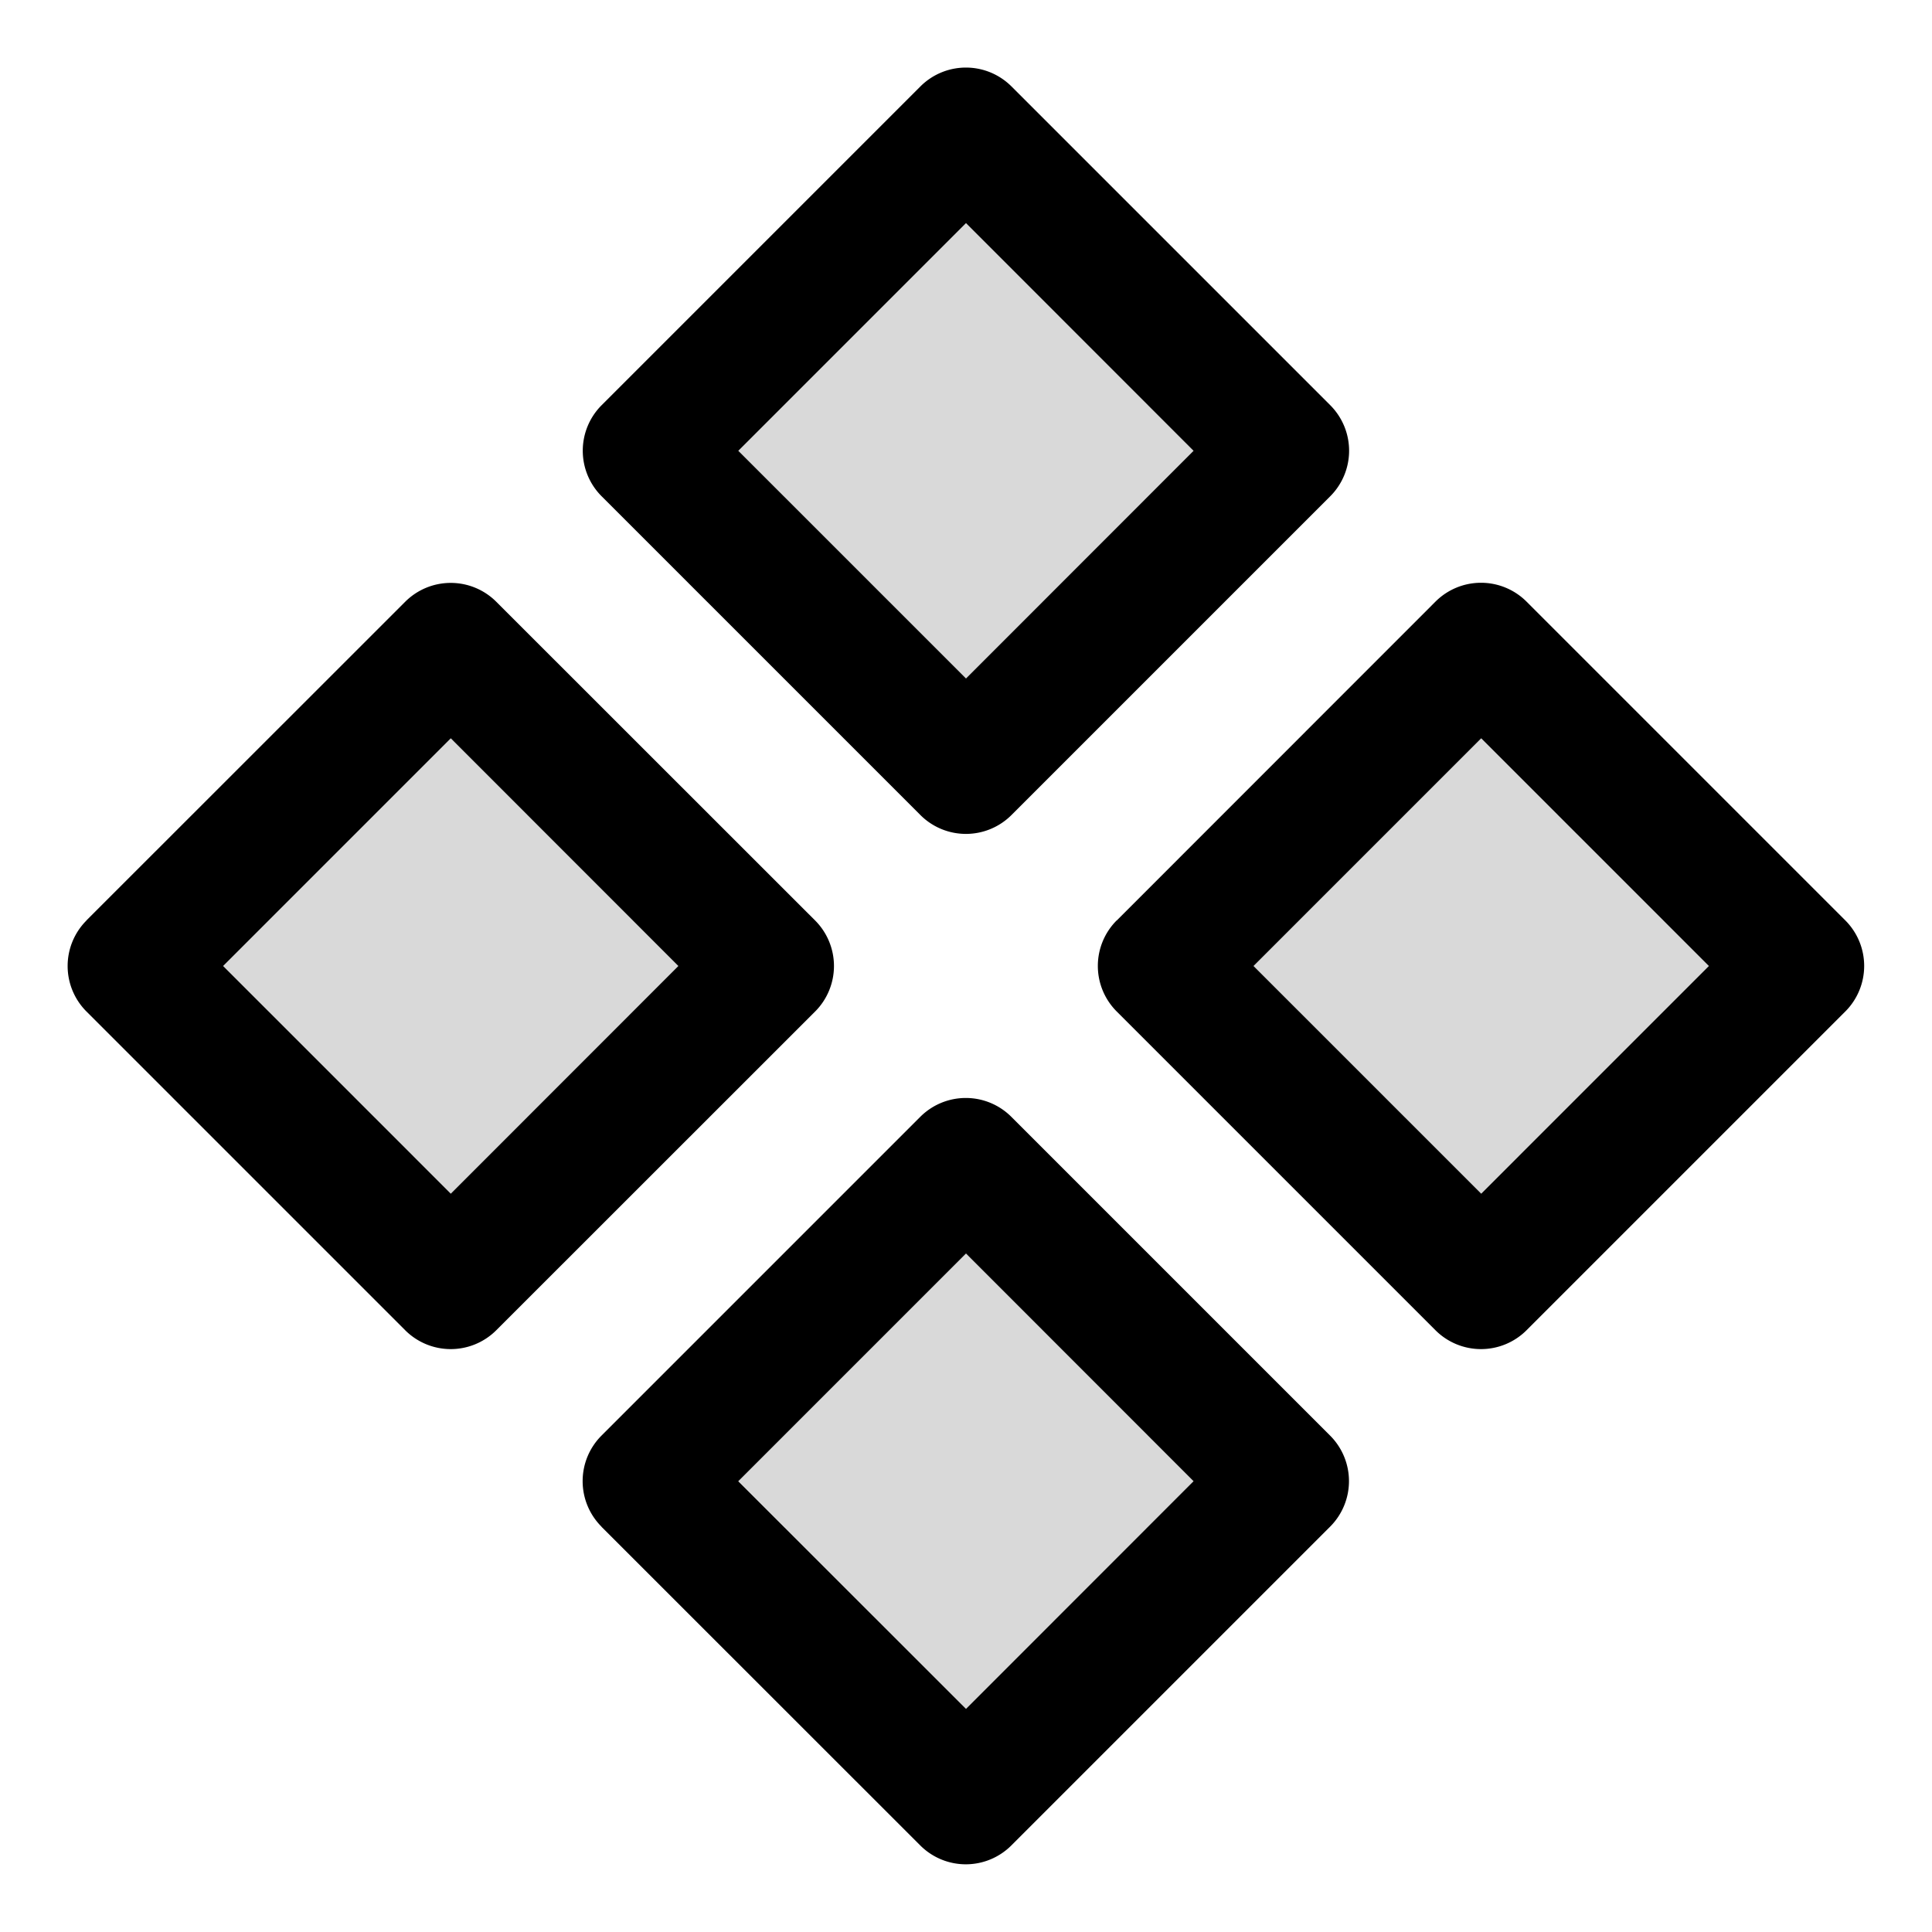 <svg width="15" height="15" fill="none" xmlns="http://www.w3.org/2000/svg">
  <path
    fill-rule="evenodd"
    clip-rule="evenodd"
    d="M7.5 1.025L5.025 3.5 7.5 5.975 9.975 3.5 7.5 1.025zm4 4L9.025 7.5 11.5 9.975 13.975 7.5 11.5 5.025zM5.025 11.5L7.5 9.025 9.975 11.5 7.5 13.975 5.025 11.5zM3.5 5.025L1.025 7.5 3.5 9.975 5.975 7.5 3.5 5.025z"
    fill="currentColor"
    opacity=".15"
  />
  <path
    fill-rule="evenodd"
    clip-rule="evenodd"
    d="M4.671 3.146a.5.5 0 000 .707l2.475 2.475a.5.5 0 00.707 0l2.475-2.475a.5.5 0 000-.707L7.853.671a.5.5 0 00-.707 0L4.671 3.146zM7.5 5.268L5.732 3.5 7.5 1.732 9.267 3.5 7.5 5.268zM8.67 7.146a.5.5 0 000 .707l2.475 2.475a.5.5 0 00.707 0l2.475-2.475a.5.5 0 000-.707l-2.475-2.475a.5.5 0 00-.707 0L8.671 7.146zM11.5 9.268L9.732 7.5 11.5 5.732 13.268 7.5 11.5 9.268zM4.67 11.853a.5.5 0 010-.707l2.475-2.475a.5.5 0 01.707 0l2.475 2.475a.5.5 0 010 .707l-2.475 2.475a.5.5 0 01-.707 0l-2.475-2.474zm1.061-.353L7.5 13.268 9.267 11.5 7.5 9.732 5.732 11.5zM.672 7.146a.5.5 0 000 .708l2.474 2.474a.5.5 0 00.707 0l2.475-2.474a.5.5 0 000-.708L3.853 4.672a.5.5 0 00-.707 0L.671 7.146zM3.5 9.268L1.732 7.5 3.5 5.732 5.267 7.5 3.5 9.268z"
    fill="currentColor"
  />
</svg>
